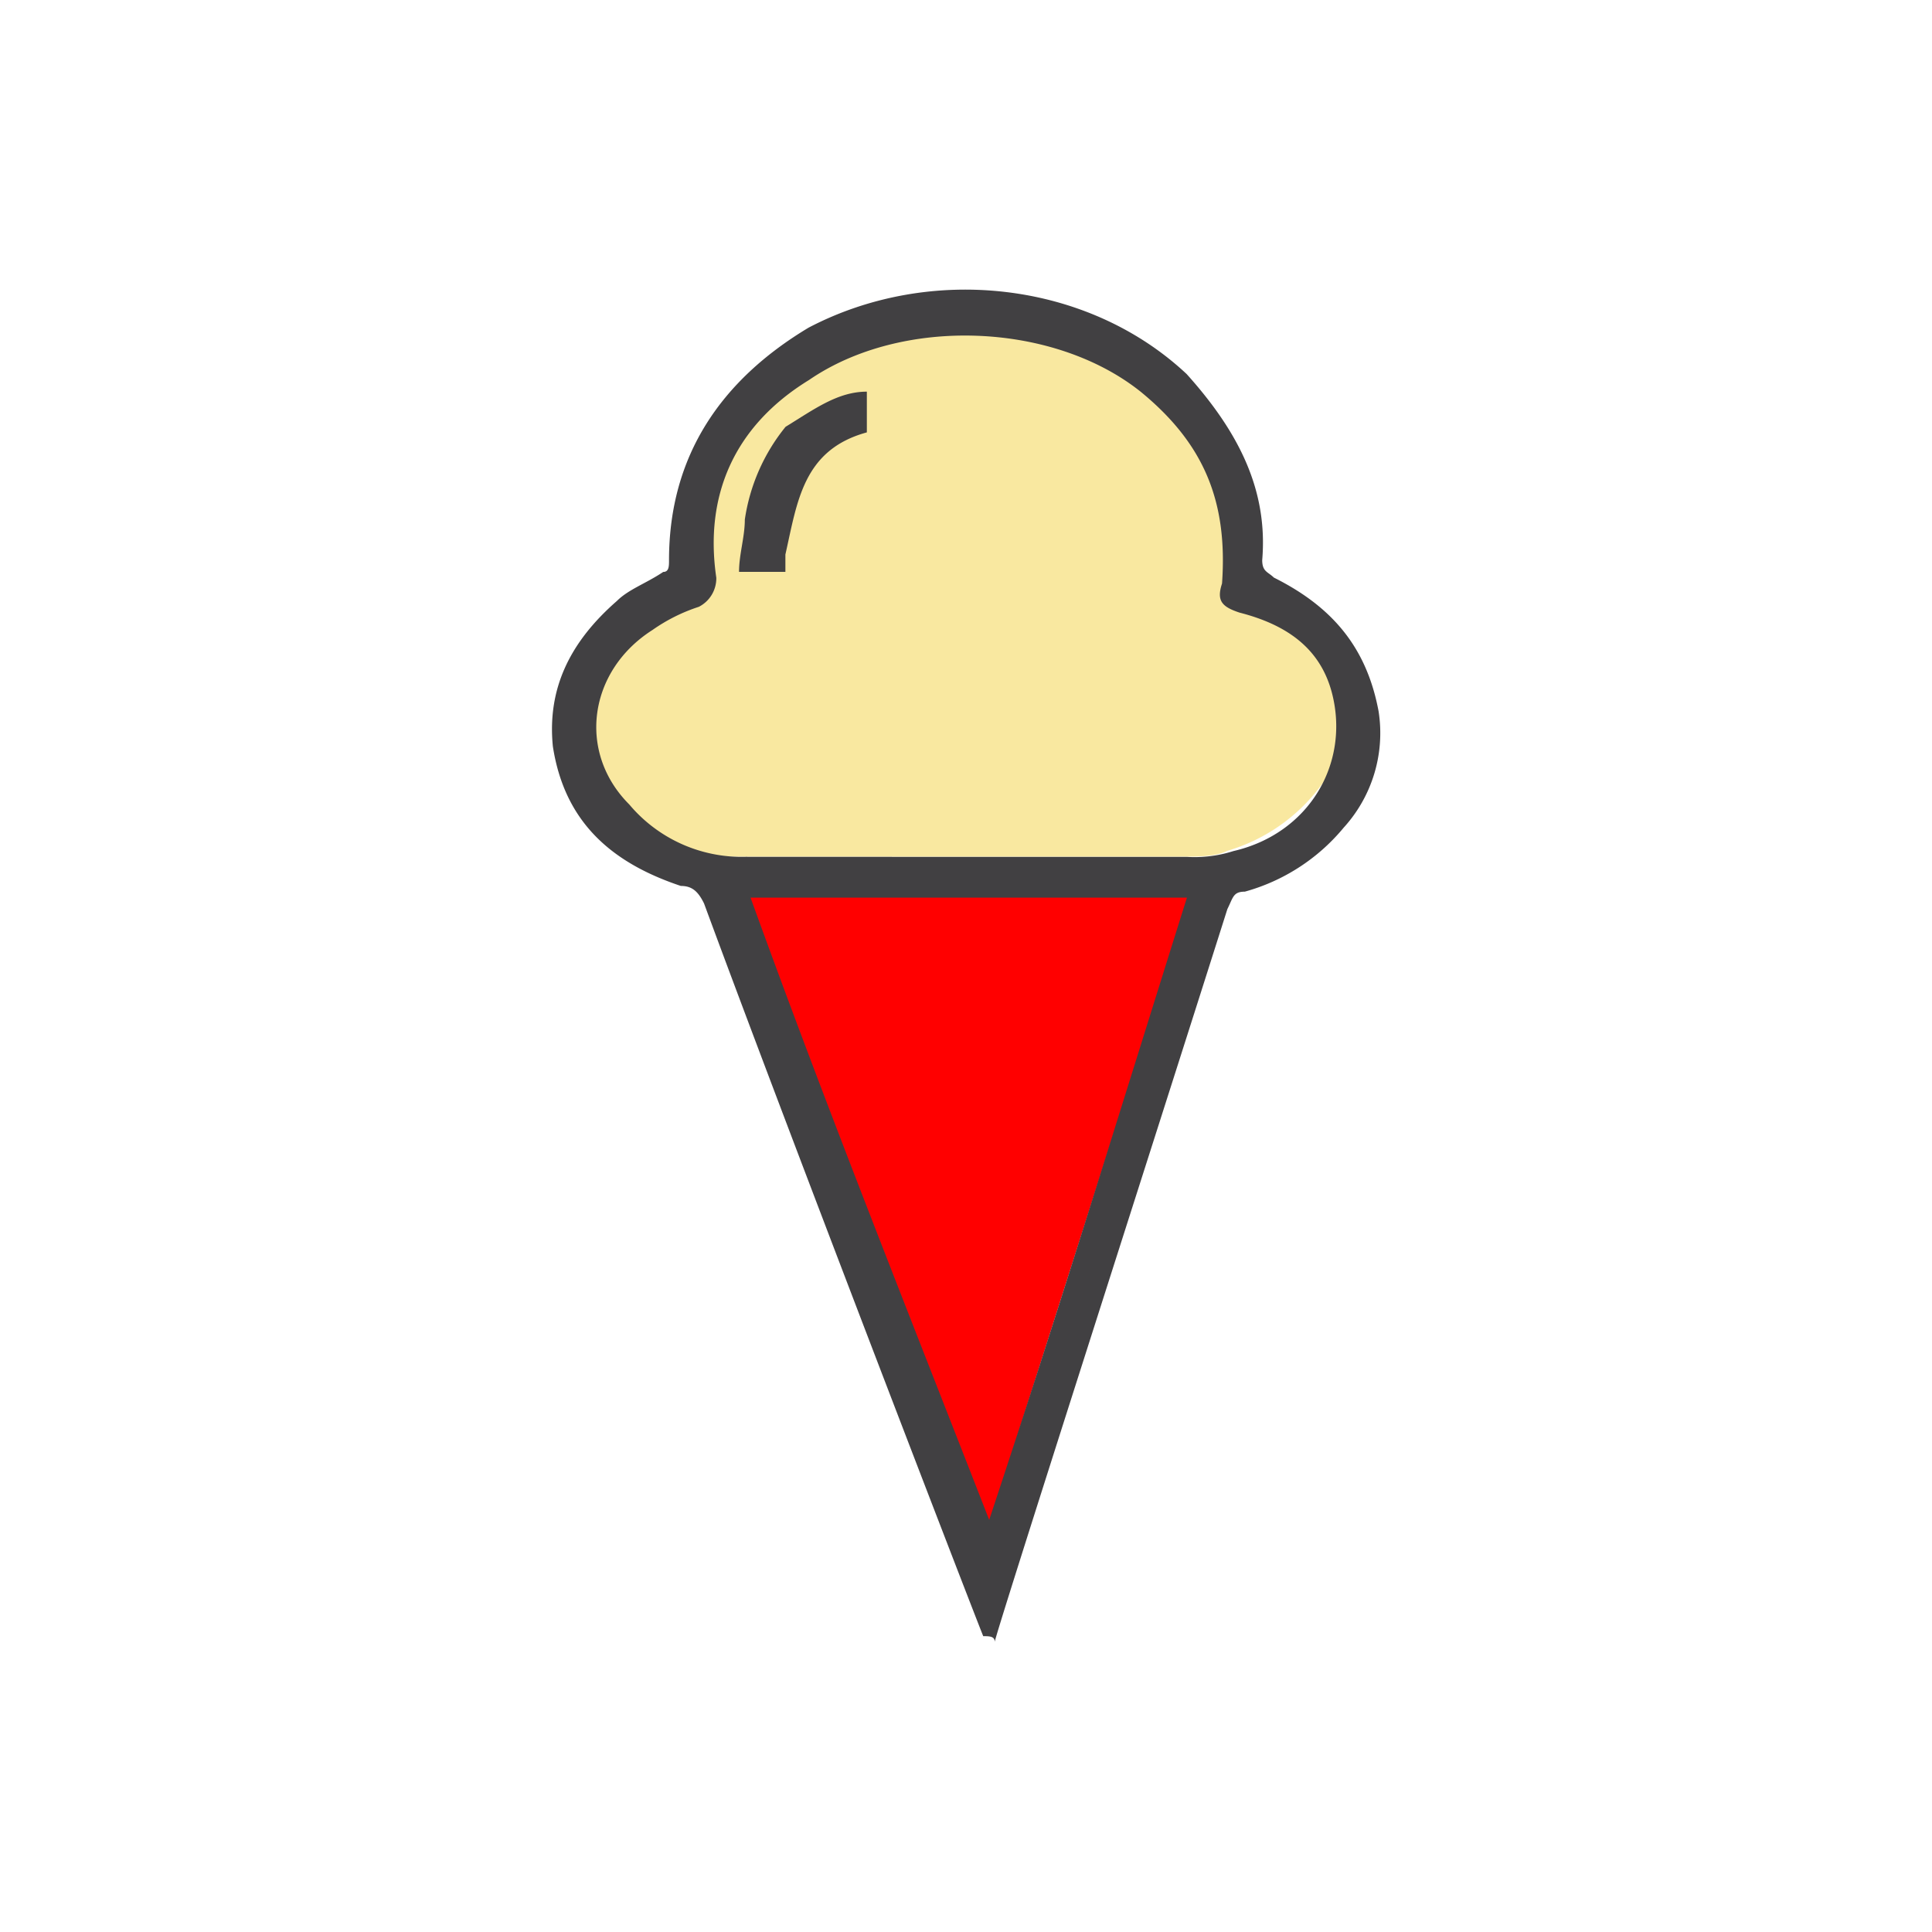 <svg id="Layer_1" data-name="Layer 1" xmlns="http://www.w3.org/2000/svg" viewBox="0 0 250 250"><defs><style>.cls-1{fill:#f9e8a0;}.cls-2{fill:red;}.cls-3{fill:#414042;}</style></defs><title>QSR Ice CreamYogurt</title><path class="cls-1" d="M173.13,89.06c-1.51-6-6-9.78-12.79-11.29-1.51-.75-2.26-.75-1.51-3,1.51-10.54-2.26-18.81-10.54-24.83-12-9-31.61-9.78-44.4-1.51-9.78,6-14.3,15.05-12.79,27.09,0,.75,0,1.51-1.51,2.26h-.75A36.69,36.69,0,0,0,83.58,80a17,17,0,0,0-7.53,11.29,16.22,16.22,0,0,0,3.76,12.79q5.64,6.77,15.8,6.77h57.19c2.26,0,4.52,0,6-.75a23.24,23.24,0,0,0,12-8.28C173.88,98.09,173.88,93.57,173.13,89.06Z"/><polygon class="cls-2" points="127.22 199.68 154.32 114.64 95.62 114.64 127.22 199.68"/><path class="cls-3" d="M127.23,211.72C125.72,208,101.64,145.5,91.1,116.9c-.75-1.51-1.51-2.26-3-2.26-9-3-15.05-8.28-16.56-18.06-.75-7.53,2.26-13.55,8.28-18.81,1.51-1.51,3.76-2.26,6-3.76.75,0,.75-.75.75-1.51,0-13.55,6.77-23.33,18.06-30.1,15.8-8.28,36.12-6,48.92,6,6.77,7.53,10.54,15.05,9.78,24.08,0,1.51.75,1.51,1.51,2.26,7.53,3.76,12,9,13.55,17.31a18.19,18.19,0,0,1-4.52,15.05,25.35,25.35,0,0,1-12.79,8.28c-1.51,0-1.51.75-2.26,2.26-9.78,30.85-30.1,94.07-30.1,94.82C128.73,211.72,128,211.72,127.23,211.72ZM125,110.88h28.6a16.57,16.57,0,0,0,6-.75c9.78-2.26,15.05-11.29,12.79-20.32-1.51-6-6-9-12-10.54-2.26-.75-3-1.51-2.26-3.76.75-10.54-2.26-18.06-10.54-24.83-11.29-9-30.85-9.78-42.9-1.51-9.78,6-13.55,15.05-12,25.59a4.14,4.14,0,0,1-2.26,3.76,22.53,22.53,0,0,0-6,3c-8.28,5.27-9.78,15.8-3,22.58a19,19,0,0,0,15.05,6.77Zm3,85.79c9-27.09,17.31-54.18,25.59-80.52H97.12C106.91,143.24,117.44,169.58,128,196.67Z"/><path class="cls-3" d="M112.17,50.68v5.27c-8.28,2.26-9,9-10.54,15.8V74h-6c0-2.26.75-4.52.75-6.77a24.73,24.73,0,0,1,5.27-12C105.4,52.93,108.41,50.68,112.17,50.68Z"/></svg>